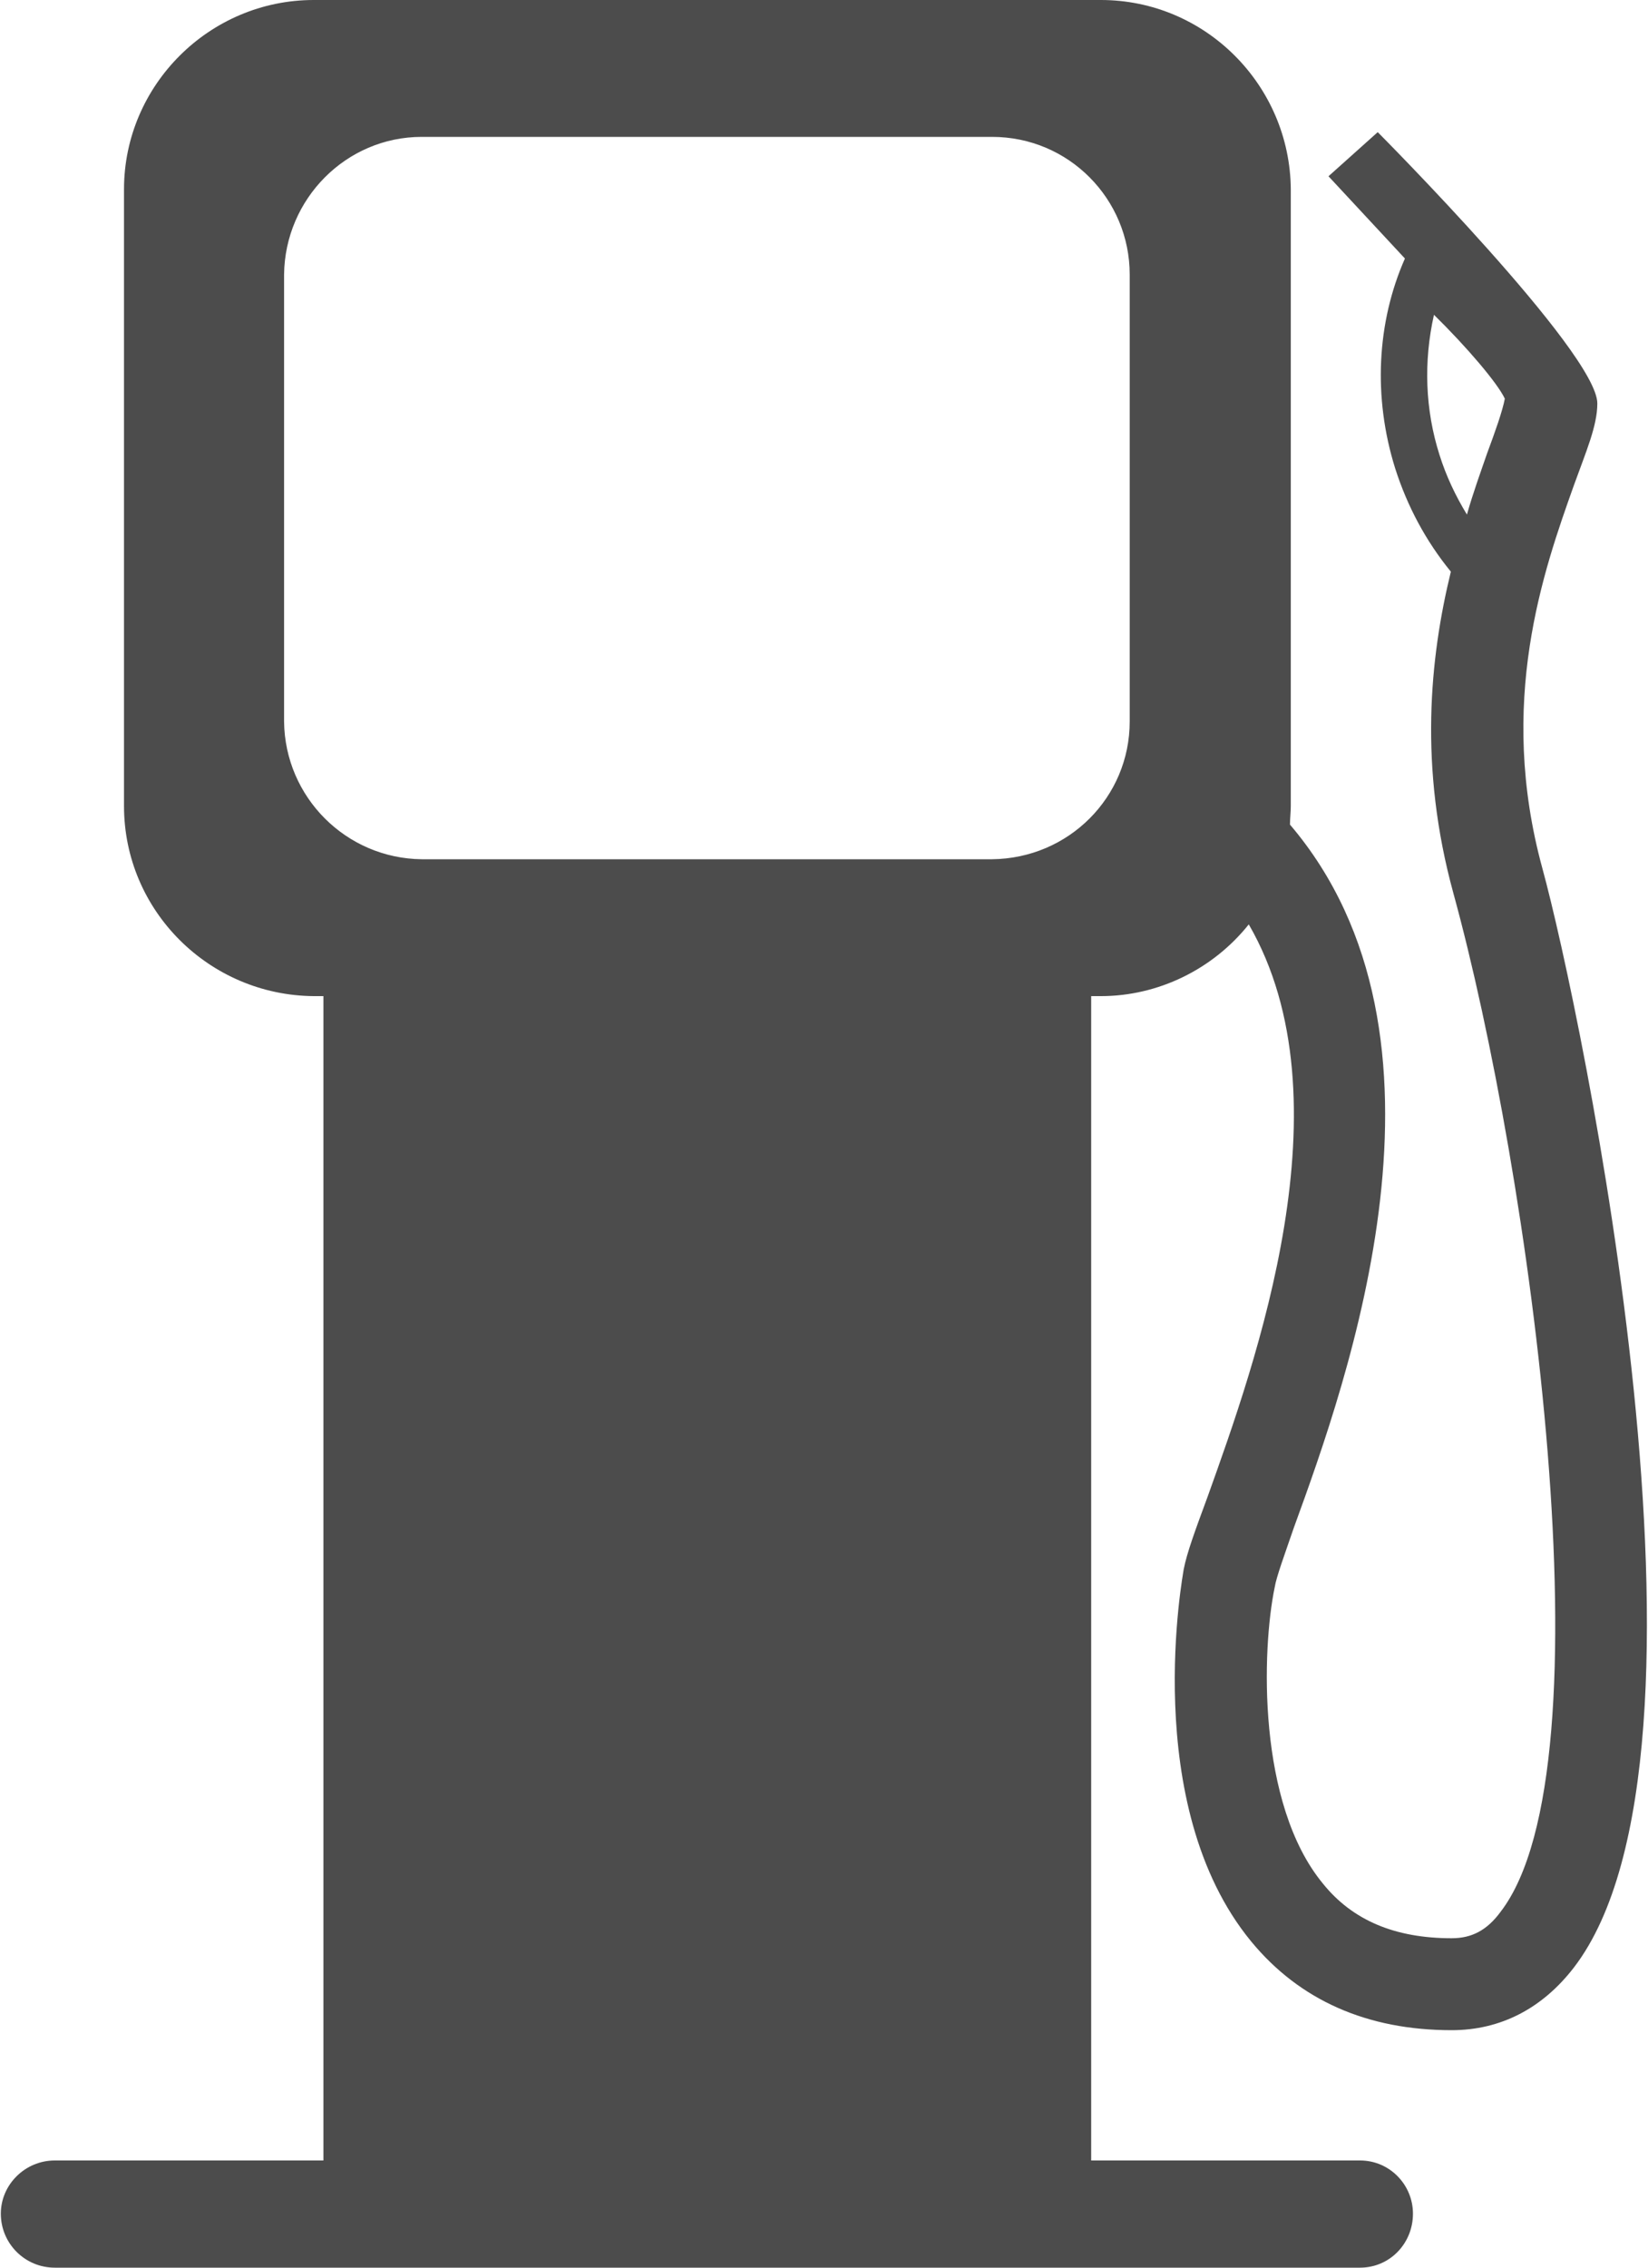 <?xml version="1.0" encoding="UTF-8"?>
<svg xmlns="http://www.w3.org/2000/svg" xmlns:xlink="http://www.w3.org/1999/xlink" width="8px" height="11px" viewBox="0 0 8 11" version="1.1">
<g id="surface1">
<path style=" stroke:none;fill-rule:nonzero;fill:rgb(30%,30%,30%);fill-opacity:1;" d="M 7.488 4.215 C 7.266 3.406 7.492 2.77 7.641 2.352 C 7.699 2.191 7.754 2.066 7.754 1.957 C 7.754 1.711 6.688 0.641 6.688 0.641 L 6.449 0.855 L 6.82 1.254 C 6.684 1.562 6.664 1.926 6.773 2.273 C 6.832 2.457 6.922 2.625 7.043 2.773 C 6.941 3.191 6.887 3.719 7.055 4.332 C 7.426 5.68 7.828 8.566 7.285 9.273 C 7.219 9.363 7.145 9.402 7.047 9.402 C 6.773 9.402 6.566 9.316 6.422 9.137 C 6.102 8.75 6.125 8 6.188 7.699 C 6.195 7.652 6.238 7.535 6.281 7.41 C 6.543 6.691 7.141 5.031 6.262 4 C 6.262 3.969 6.266 3.941 6.266 3.91 L 6.266 0.918 C 6.262 0.414 5.852 0 5.344 0 L 1.523 0 C 1.016 0 0.602 0.414 0.602 0.918 L 0.602 3.91 C 0.602 4.418 1.016 4.828 1.523 4.832 L 1.57 4.832 L 1.57 10.48 L 0.266 10.48 C 0.121 10.48 0.004 10.598 0.004 10.738 C 0.004 10.883 0.121 11 0.266 11 L 6.602 11 C 6.746 11 6.859 10.883 6.859 10.738 C 6.859 10.598 6.746 10.48 6.602 10.48 L 5.297 10.48 L 5.297 4.832 L 5.344 4.832 C 5.621 4.832 5.887 4.703 6.062 4.484 C 6.555 5.336 6.094 6.613 5.863 7.258 C 5.801 7.426 5.762 7.531 5.746 7.613 C 5.746 7.621 5.527 8.754 6.074 9.418 C 6.309 9.703 6.637 9.848 7.047 9.848 C 7.285 9.848 7.488 9.742 7.641 9.543 C 8.434 8.508 7.672 4.887 7.488 4.215 Z M 6.988 2.207 C 6.918 1.988 6.91 1.754 6.961 1.527 C 7.121 1.684 7.27 1.859 7.305 1.934 C 7.293 1.996 7.258 2.094 7.219 2.199 C 7.188 2.289 7.152 2.387 7.121 2.496 C 7.066 2.406 7.02 2.309 6.988 2.207 Z M 5.484 3.5 C 5.484 3.867 5.188 4.164 4.816 4.168 L 2.047 4.168 C 1.68 4.164 1.383 3.867 1.379 3.5 L 1.379 1.332 C 1.383 0.965 1.68 0.664 2.047 0.664 L 4.816 0.664 C 5.188 0.664 5.484 0.965 5.484 1.332 Z M 5.484 3.5 "/>
</g>
</svg>
